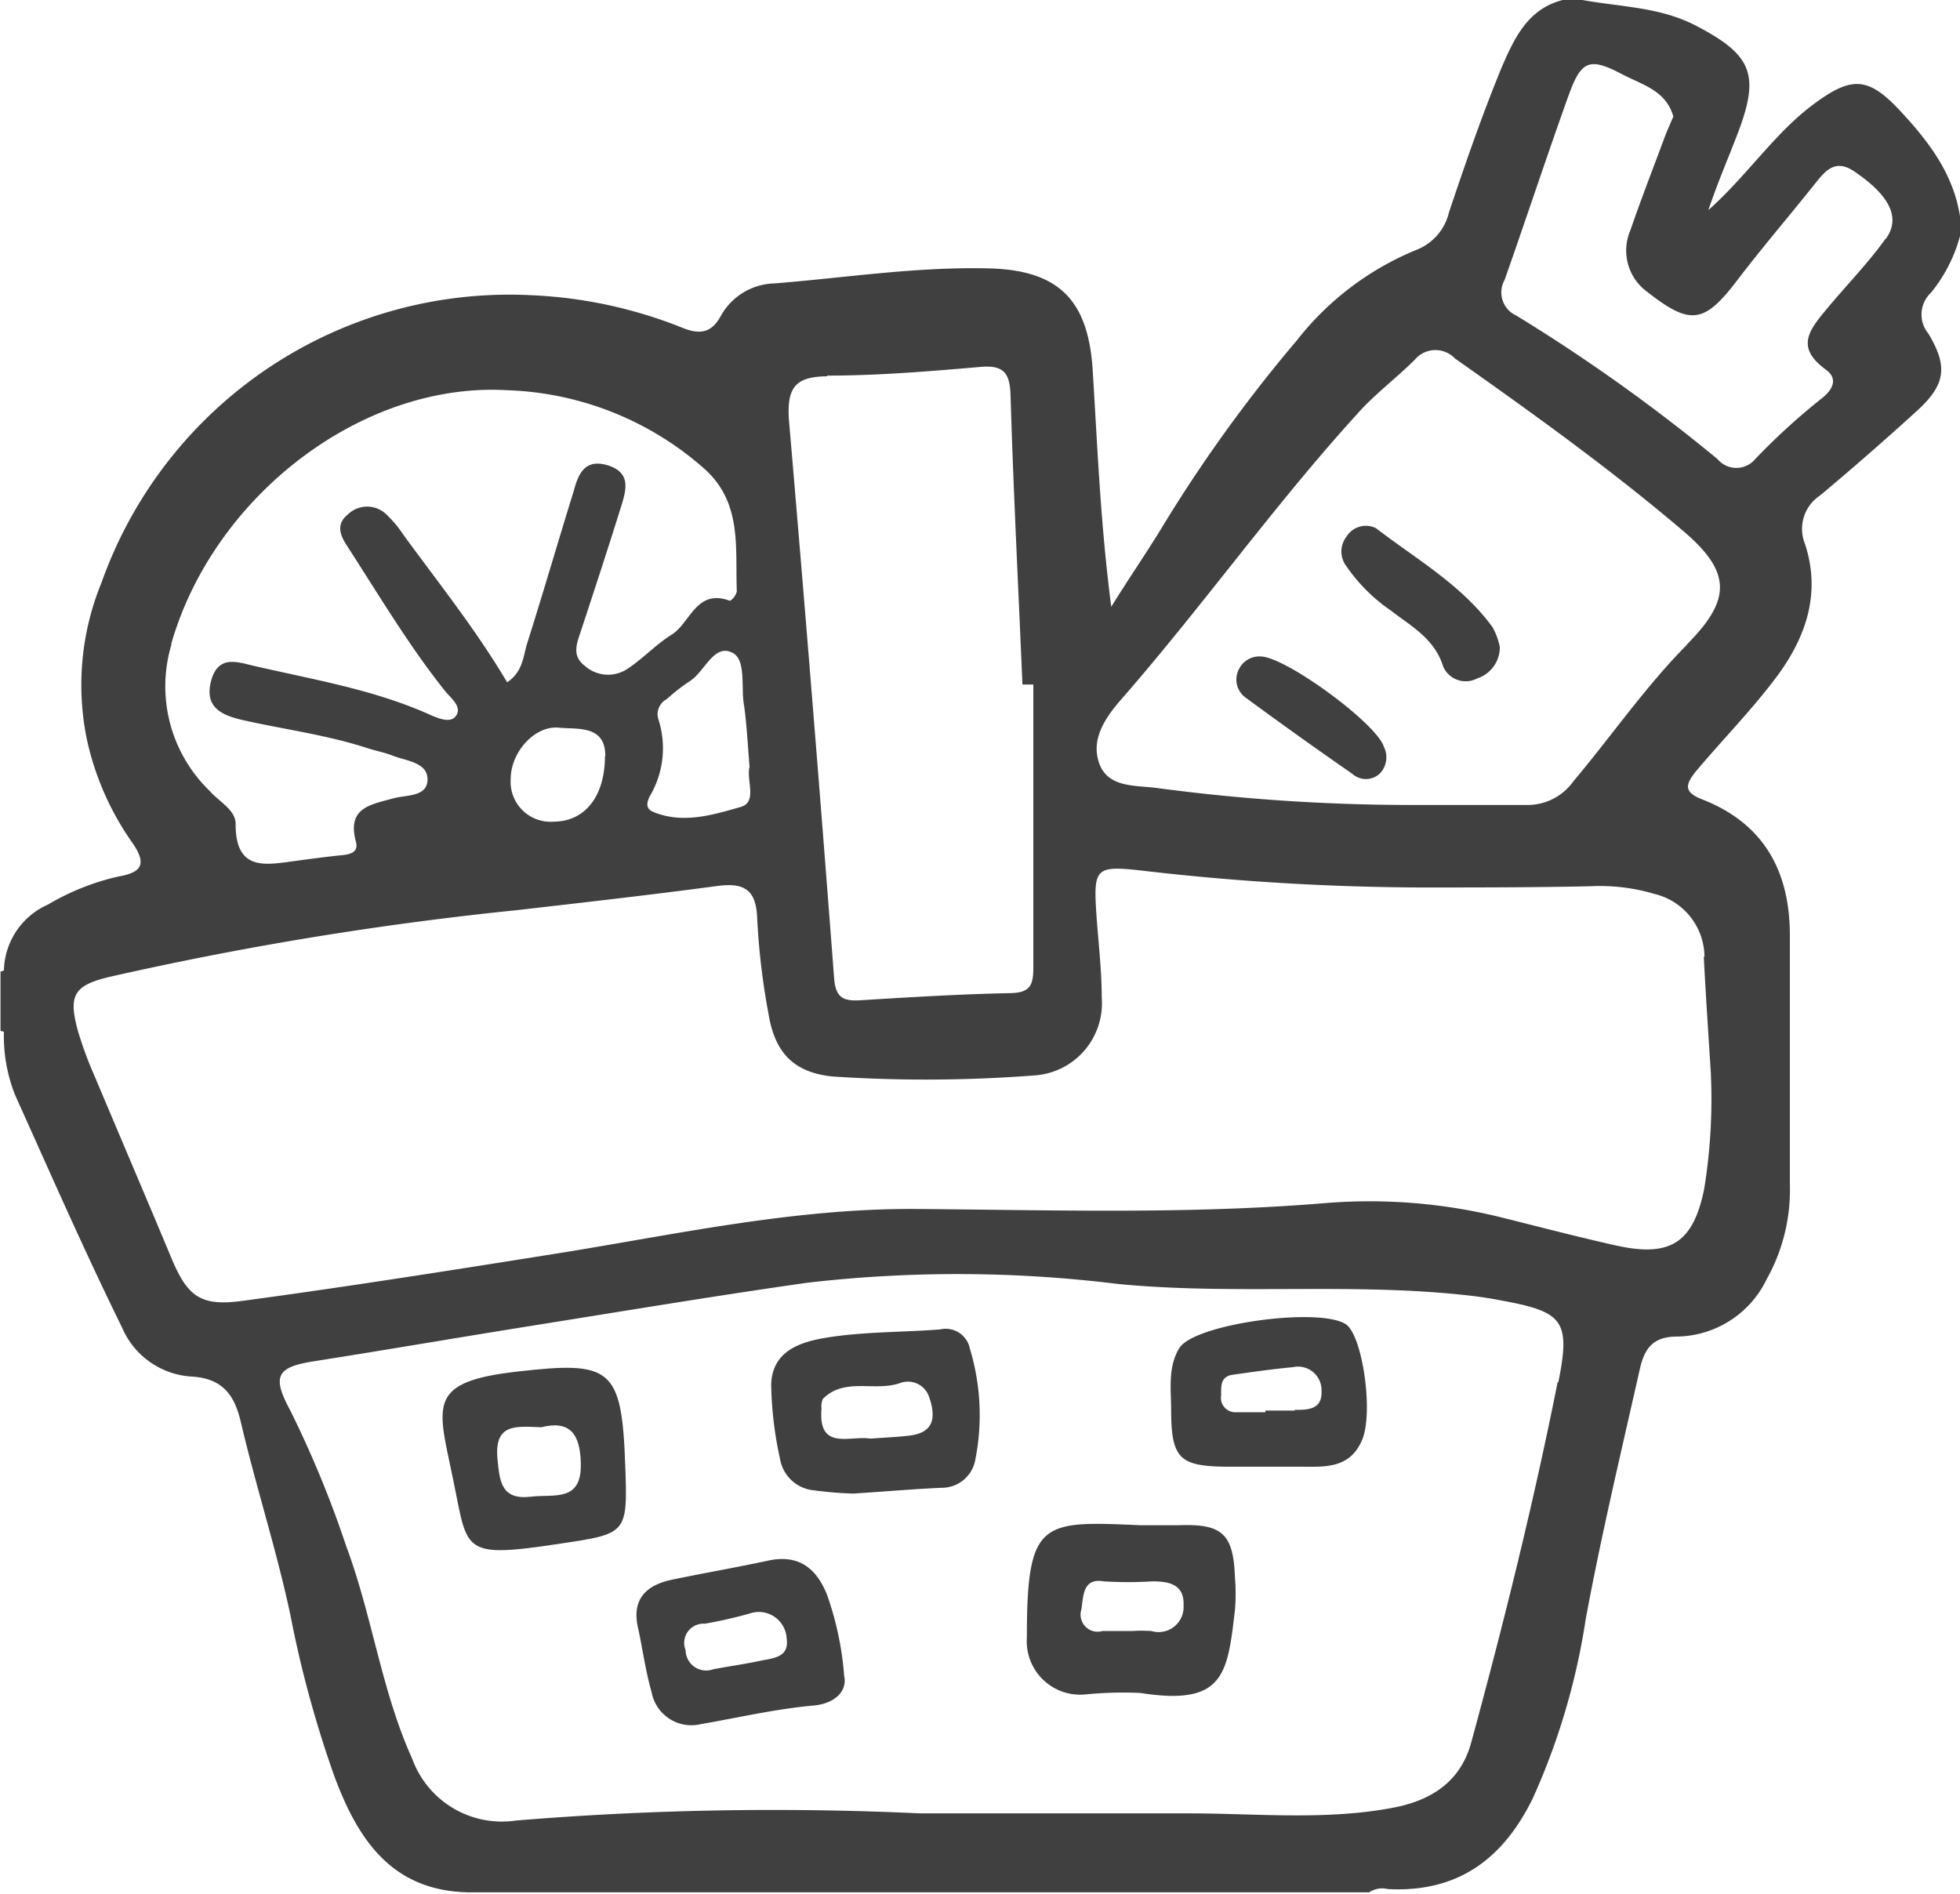 <svg id="Calque_1" data-name="Calque 1" xmlns="http://www.w3.org/2000/svg" viewBox="0 0 115.21 111.34"><defs><style>.cls-1{fill:#404040;}</style></defs><title>panier</title><path class="cls-1" d="M290.47,377v-1.16c-0.39-2.53-1.88-4.45-3.55-6.24-1.88-2-2.85-2-5.1-.32s-3.86,4.16-6.14,6.19c0.57-1.69,1.19-3.1,1.74-4.55,1.31-3.45.8-4.59-2.49-6.3-2.18-1.13-4.57-1.09-6.87-1.54h-0.77c-2.19.47-3,2.25-3.76,4-1.15,2.8-2.14,5.66-3.1,8.53a3.14,3.14,0,0,1-1.94,2.21,17.17,17.17,0,0,0-7,5.31,86.24,86.24,0,0,0-8,11.11c-0.86,1.41-1.8,2.76-2.91,4.55-0.64-4.93-.81-9.42-1.09-13.89-0.25-4.06-1.92-5.87-6-6-4.26-.12-8.47.54-12.7,0.88a3.71,3.71,0,0,0-3.17,1.93c-0.55,1-1.24,1.08-2.22.69a26.92,26.92,0,0,0-9-1.93,25.44,25.44,0,0,0-25.17,16.89,15.86,15.86,0,0,0-.85,9.29,16.73,16.73,0,0,0,2.65,6c0.88,1.26.58,1.76-.83,2a14.33,14.33,0,0,0-4.11,1.64,4.34,4.34,0,0,0-2.6,3.88l-0.2.07v3.48l0.2,0.05a9.35,9.35,0,0,0,.67,3.75c2.06,4.57,4.07,9.16,6.28,13.65a4.75,4.75,0,0,0,4.06,2.87c1.87,0.1,2.55,1.11,2.92,2.69,0.89,3.81,2.11,7.54,2.92,11.38a65.46,65.46,0,0,0,2.59,9.47c1.37,3.66,3.34,6.67,7.81,6.78h53a1.38,1.38,0,0,1,1.1-.19c4.1,0.21,6.77-1.75,8.53-5.36a40.28,40.28,0,0,0,3.1-10.51c0.91-4.93,2.08-9.81,3.18-14.7,0.27-1.19.76-1.91,2.18-1.91a5.94,5.94,0,0,0,5.27-3.36,10.74,10.74,0,0,0,1.37-5.55q0-7.33,0-14.67c0-3.79-1.54-6.59-5.16-8-1.08-.42-1-0.86-0.36-1.65,1.53-1.82,3.2-3.52,4.64-5.42,1.81-2.38,2.73-5,1.77-7.94a2.35,2.35,0,0,1,.88-2.85q2.88-2.41,5.67-4.95c1.7-1.54,1.88-2.61.7-4.57a1.76,1.76,0,0,1,.16-2.41A9,9,0,0,0,290.47,377Zm-66.59,8.2c3,0,6-.25,9-0.51,1.37-.12,1.74.34,1.78,1.67,0.17,5.65.46,11.31,0.7,17H236c0,5.53,0,11.05,0,16.58,0,1-.11,1.53-1.31,1.56-3,.06-5.91.24-8.86,0.42-1,.06-1.45-0.14-1.54-1.3q-1.25-16.44-2.66-32.86C221.52,385.91,222,385.26,223.88,385.24Zm-4.56,23c-0.21.78,0.49,2.07-.53,2.36-1.62.46-3.35,1-5.08,0.31-0.45-.17-0.48-0.46-0.28-0.9a5.54,5.54,0,0,0,.52-4.6,1,1,0,0,1,.5-1.15,11.38,11.38,0,0,1,1.36-1.06c0.88-.56,1.41-2.22,2.5-1.67,0.81,0.4.51,2,.67,3S219.22,407,219.32,408.22Zm-34-7.21c2.48-8.7,11.23-15.44,19.77-14.93a18.39,18.39,0,0,1,11.6,4.64c2.21,2,1.78,4.65,1.88,7.18a0.89,0.89,0,0,1-.4.56c-2-.75-2.33,1.33-3.45,2-0.92.58-1.68,1.41-2.58,2a2.06,2.06,0,0,1-2.52-.19c-0.79-.61-0.43-1.37-0.19-2.11,0.8-2.43,1.6-4.87,2.36-7.31,0.29-.94.55-1.93-0.79-2.35s-1.74.48-2,1.45c-0.93,3-1.8,6-2.75,9-0.24.76-.24,1.67-1.18,2.3-1.81-3.06-4-5.8-6.09-8.66a6.83,6.83,0,0,0-1-1.2,1.62,1.62,0,0,0-2.28,0c-0.75.61-.4,1.3,0,1.9,1.85,2.86,3.59,5.8,5.72,8.47,0.35,0.43,1,.91.66,1.44s-1.18.12-1.74-.13c-3.27-1.43-6.77-2-10.21-2.8-0.94-.22-2.07-0.64-2.47.93s0.71,2,1.87,2.27c2.44,0.55,4.94.87,7.33,1.65,0.49,0.16,1,.25,1.48.44,0.81,0.32,2.07.39,2.05,1.42s-1.29.88-2,1.09c-1.35.37-2.75,0.55-2.21,2.55,0.16,0.6-.29.74-0.8,0.79-0.9.09-1.79,0.21-2.68,0.33-1.77.23-3.6,0.69-3.59-2.17,0-.83-1-1.32-1.52-1.93A8.55,8.55,0,0,1,185.34,401Zm25.5,6.56c0,2.44-1.22,3.86-3,3.87a2.35,2.35,0,0,1-2.54-2.52c0-1.55,1.41-3.17,2.88-3C209.23,406,210.85,405.74,210.84,407.57Zm56,36.81c-1.42,7.13-3.17,14.18-5.08,21.19-0.63,2.31-2.34,3.41-4.61,3.84-4,.76-8.09.32-12.14,0.33-5.22,0-10.43,0-15.65,0a184.35,184.35,0,0,0-23.75.42,5.61,5.61,0,0,1-6.1-3.63c-1.81-4-2.35-8.41-3.88-12.5a62.33,62.33,0,0,0-3.3-8c-1.08-2-.78-2.53,1.42-2.87,4.26-.67,8.5-1.4,12.76-2.08,5.39-.86,10.78-1.76,16.19-2.53a76.78,76.78,0,0,1,18.31.07c6.62,0.64,13.27-.05,19.88.6,0.83,0.08,1.66.18,2.48,0.34C267.13,440.22,267.6,440.69,266.86,444.38Zm8.59-25c0.13,2.57.31,5.14,0.41,6.77a32.86,32.86,0,0,1-.39,6.9c-0.64,3.1-1.94,4-5.07,3.33-2.26-.5-4.5-1.09-6.75-1.65a32.11,32.11,0,0,0-10.52-.86c-8,.66-16,0.4-23.95.34-7-.05-13.8,1.42-20.66,2.54-6.28,1-12.58,2-18.88,2.85-2.54.36-3.31-.21-4.28-2.54-1.48-3.55-3-7.09-4.49-10.64a22.44,22.44,0,0,1-1-2.71c-0.56-2.07-.22-2.64,1.85-3.14a199.91,199.91,0,0,1,24-3.93c3.9-.45,7.8-0.89,11.69-1.41,1.6-.22,2.35.16,2.4,1.94a41.75,41.75,0,0,0,.66,5.55c0.37,2.3,1.48,3.46,3.75,3.7a83.26,83.26,0,0,0,12-.07,4.25,4.25,0,0,0,3.84-4.57c0-1.67-.21-3.34-0.32-5-0.17-2.6,0-2.76,2.61-2.47a145.79,145.79,0,0,0,16.38,1c3.35,0,6.7,0,10-.07a11.29,11.29,0,0,1,3.82.45A3.83,3.83,0,0,1,275.45,419.36Zm-1-18.33c-2.45,2.48-4.42,5.35-6.65,8a3.31,3.31,0,0,1-2.77,1.41c-2.25,0-4.5,0-6.75,0a113.16,113.16,0,0,1-15-1c-1.2-.16-2.82,0-3.35-1.4s0.27-2.65,1.27-3.8c4.78-5.47,9-11.43,13.89-16.8,1-1.13,2.27-2.08,3.37-3.17a1.58,1.58,0,0,1,2.36-.08c4.52,3.19,9,6.4,13.25,10C277,396.66,277.13,398.28,274.42,401Zm11.68-23.87c-1,1.4-2.23,2.66-3.35,4s-2,2.35-.14,3.7c0.71,0.52.38,1.15-.17,1.61a38.77,38.77,0,0,0-4,3.64,1.44,1.44,0,0,1-2.21,0,103.25,103.25,0,0,0-11.83-8.44,1.49,1.49,0,0,1-.69-2.09c1.28-3.63,2.48-7.28,3.78-10.9,0.73-2,1.21-2.21,3.14-1.19,1.14,0.6,2.57.94,3,2.48-0.19.45-.38,0.85-0.53,1.27-0.67,1.8-1.37,3.6-2,5.43a3,3,0,0,0,1,3.61c2.54,2,3.36,1.85,5.29-.69,1.44-1.89,3-3.71,4.47-5.55,0.65-.8,1.24-1.7,2.51-0.77C286.33,374.63,287,375.93,286.11,377.16Z" transform="translate(-175.26 -363.12)"/><path class="cls-1" d="M256.14,394.17a1.33,1.33,0,0,0-1.72.48,1.43,1.43,0,0,0,0,1.78A10,10,0,0,0,257,399c1.2,0.93,2.58,1.65,3.09,3.3a1.44,1.44,0,0,0,2,.7,1.92,1.92,0,0,0,1.33-1.85A4.16,4.16,0,0,0,263,400C261.18,397.5,258.52,396,256.14,394.17Z" transform="translate(-175.26 -363.12)"/><path class="cls-1" d="M249.35,401.71a1.33,1.33,0,0,0-1.26.74,1.31,1.31,0,0,0,.43,1.71q3.09,2.27,6.23,4.45a1.2,1.2,0,0,0,1.6,0,1.38,1.38,0,0,0,.25-1.6C256.17,405.64,250.81,401.71,249.35,401.71Z" transform="translate(-175.26 -363.12)"/><path class="cls-1" d="M244.58,452.78c-0.77,0-1.54,0-2.31,0-5.79-.25-6.65-0.33-6.65,6.6a3.14,3.14,0,0,0,3.4,3.35,22.82,22.82,0,0,1,3.27-.09c4.94,0.78,5.12-1.12,5.56-4.87a11.66,11.66,0,0,0,0-1.93C247.76,453.29,247.1,452.69,244.58,452.78ZM242.94,459a9.14,9.14,0,0,0-1.15,0v0c-0.58,0-1.16,0-1.73,0a1,1,0,0,1-1.24-1.25c0.13-.77.06-1.89,1.32-1.67a22.72,22.72,0,0,0,2.85,0c0.91,0,1.9.13,1.84,1.42A1.47,1.47,0,0,1,242.94,459Z" transform="translate(-175.26 -363.12)"/><path class="cls-1" d="M230.52,441.27c-2.18.17-4.38,0.13-6.53,0.46-1.55.24-3.33,0.72-3.4,2.77a21.91,21.91,0,0,0,.52,4.38,2.23,2.23,0,0,0,2,1.85,21.78,21.78,0,0,0,2.31.19c2-.13,3.57-0.27,5.18-0.34a2,2,0,0,0,2-1.71,13.47,13.47,0,0,0-.33-6.47A1.45,1.45,0,0,0,230.52,441.27Zm-1.78,6.24c-0.76.09-1.53,0.12-2.31,0.18-1.21-.2-3.1.75-2.88-1.78a1.05,1.05,0,0,1,.08-0.56c1.29-1.28,3-.41,4.52-0.92a1.31,1.31,0,0,1,1.73.83C230.26,446.36,230.22,447.33,228.73,447.51Z" transform="translate(-175.26 -363.12)"/><path class="cls-1" d="M205.65,443.75c-5.16.59-4.7,1.86-3.85,5.89,1,4.62.36,5.12,6.15,4.26,4.19-.63,4.21-0.54,4.06-4.67C211.81,443.49,211.16,443.12,205.65,443.75Zm0.85,7.35c-1.78.22-1.87-.88-2-2.24-0.19-2.12,1.16-1.88,2.58-1.84,1.67-.42,2.28.38,2.32,2.11C209.47,451.45,207.81,450.94,206.5,451.1Z" transform="translate(-175.26 -363.12)"/><path class="cls-1" d="M223.87,456.86c-0.61-1.52-1.64-2.39-3.45-2s-3.77.73-5.65,1.12c-1.54.32-2.4,1.16-2,2.86,0.27,1.25.44,2.53,0.79,3.75a2.38,2.38,0,0,0,2.91,1.88c2.2-.38,4.38-0.89,6.61-1.09,1.26-.11,2-0.86,1.8-1.74A18.36,18.36,0,0,0,223.87,456.86ZM220,460.74c-0.93.2-1.88,0.33-2.82,0.51a1.21,1.21,0,0,1-1.62-1.13,1.13,1.13,0,0,1,1.13-1.55,26.07,26.07,0,0,0,2.81-.65,1.64,1.64,0,0,1,2,1.52C221.66,460.54,220.74,460.59,220,460.74Z" transform="translate(-175.26 -363.12)"/><path class="cls-1" d="M244.58,442.37c-0.67,1.1-.49,2.37-0.48,3.58,0,2.92.48,3.37,3.3,3.39h4.24c1.48,0,3,.16,3.72-1.66,0.61-1.65,0-5.86-.92-6.66C253.09,439.91,245.47,440.91,244.58,442.37Zm6.78,3.67c-0.57,0-1.15,0-1.72,0v0.1c-0.57,0-1.15,0-1.72,0a0.85,0.85,0,0,1-.88-1c0-.49-0.06-1.09.65-1.2,1.19-.17,2.37-0.34,3.57-0.45a1.38,1.38,0,0,1,1.68,1.39C253,446,252.11,446,251.36,446Z" transform="translate(-175.26 -363.12)"/></svg>